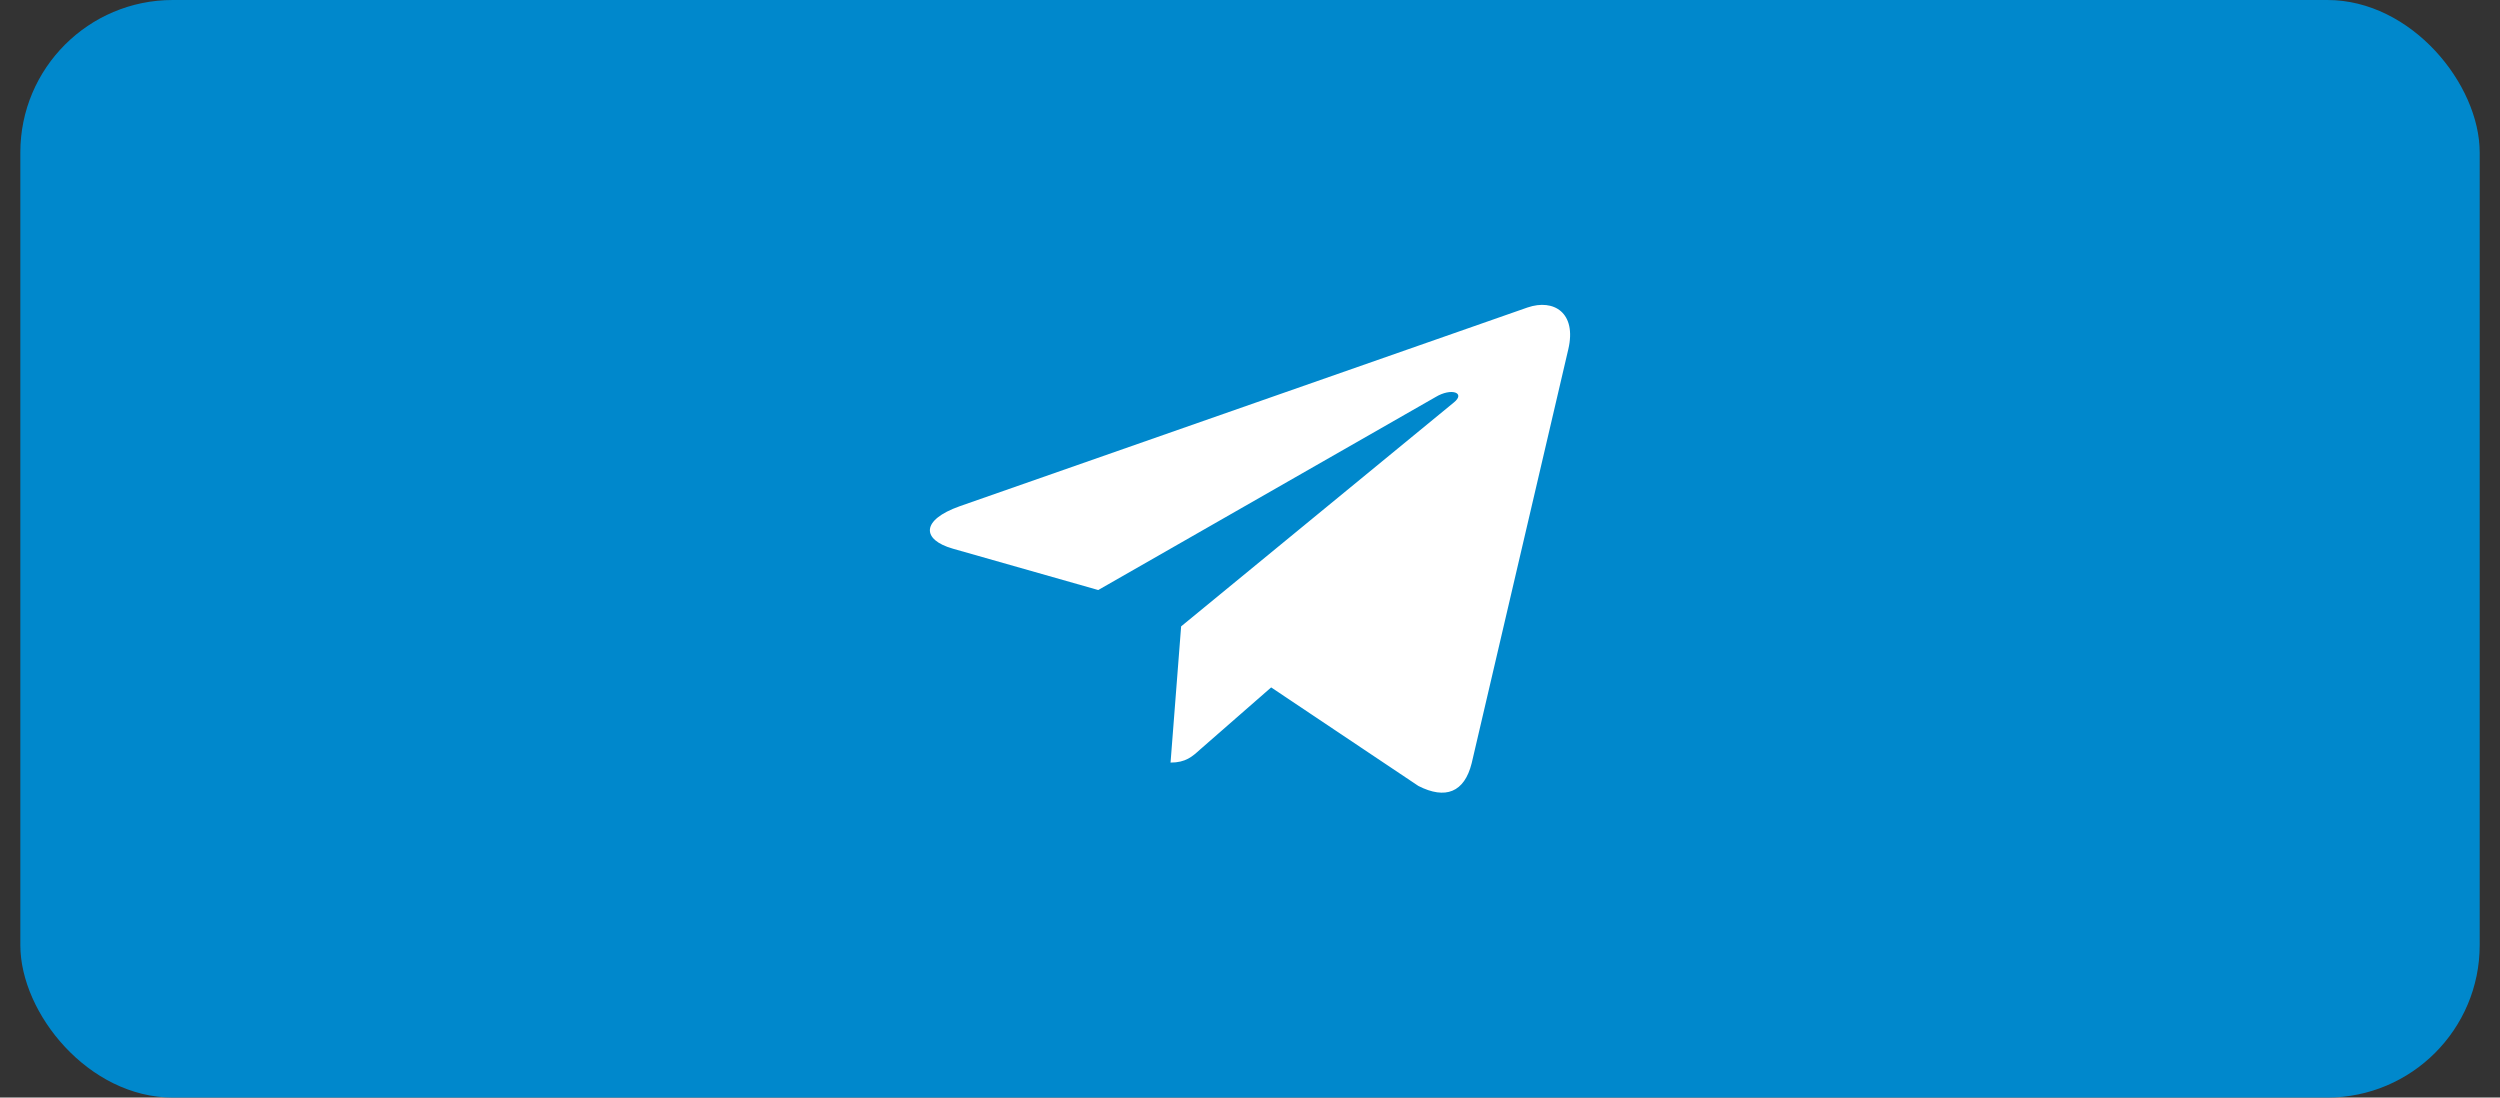 <svg width="82" height="36" viewBox="0 0 82 36" fill="none" xmlns="http://www.w3.org/2000/svg">
<rect x="0" y="0" width="82" height="36" fill="#333333" stroke="none"/>
<rect x="0.667" width="80.667" height="36" rx="5" fill="#0088CC"/>
<path d="M51.44 11.457L48.271 25.034C48.032 25.992 47.409 26.231 46.523 25.779L41.694 22.547L39.364 24.583C39.106 24.817 38.891 25.013 38.394 25.013L38.741 20.545L47.69 13.198C48.079 12.883 47.605 12.709 47.085 13.024L36.022 19.353L31.259 17.998C30.223 17.704 30.204 17.057 31.474 16.606L50.104 10.085C50.967 9.791 51.721 10.26 51.44 11.457Z" fill="white"/>
</svg>

